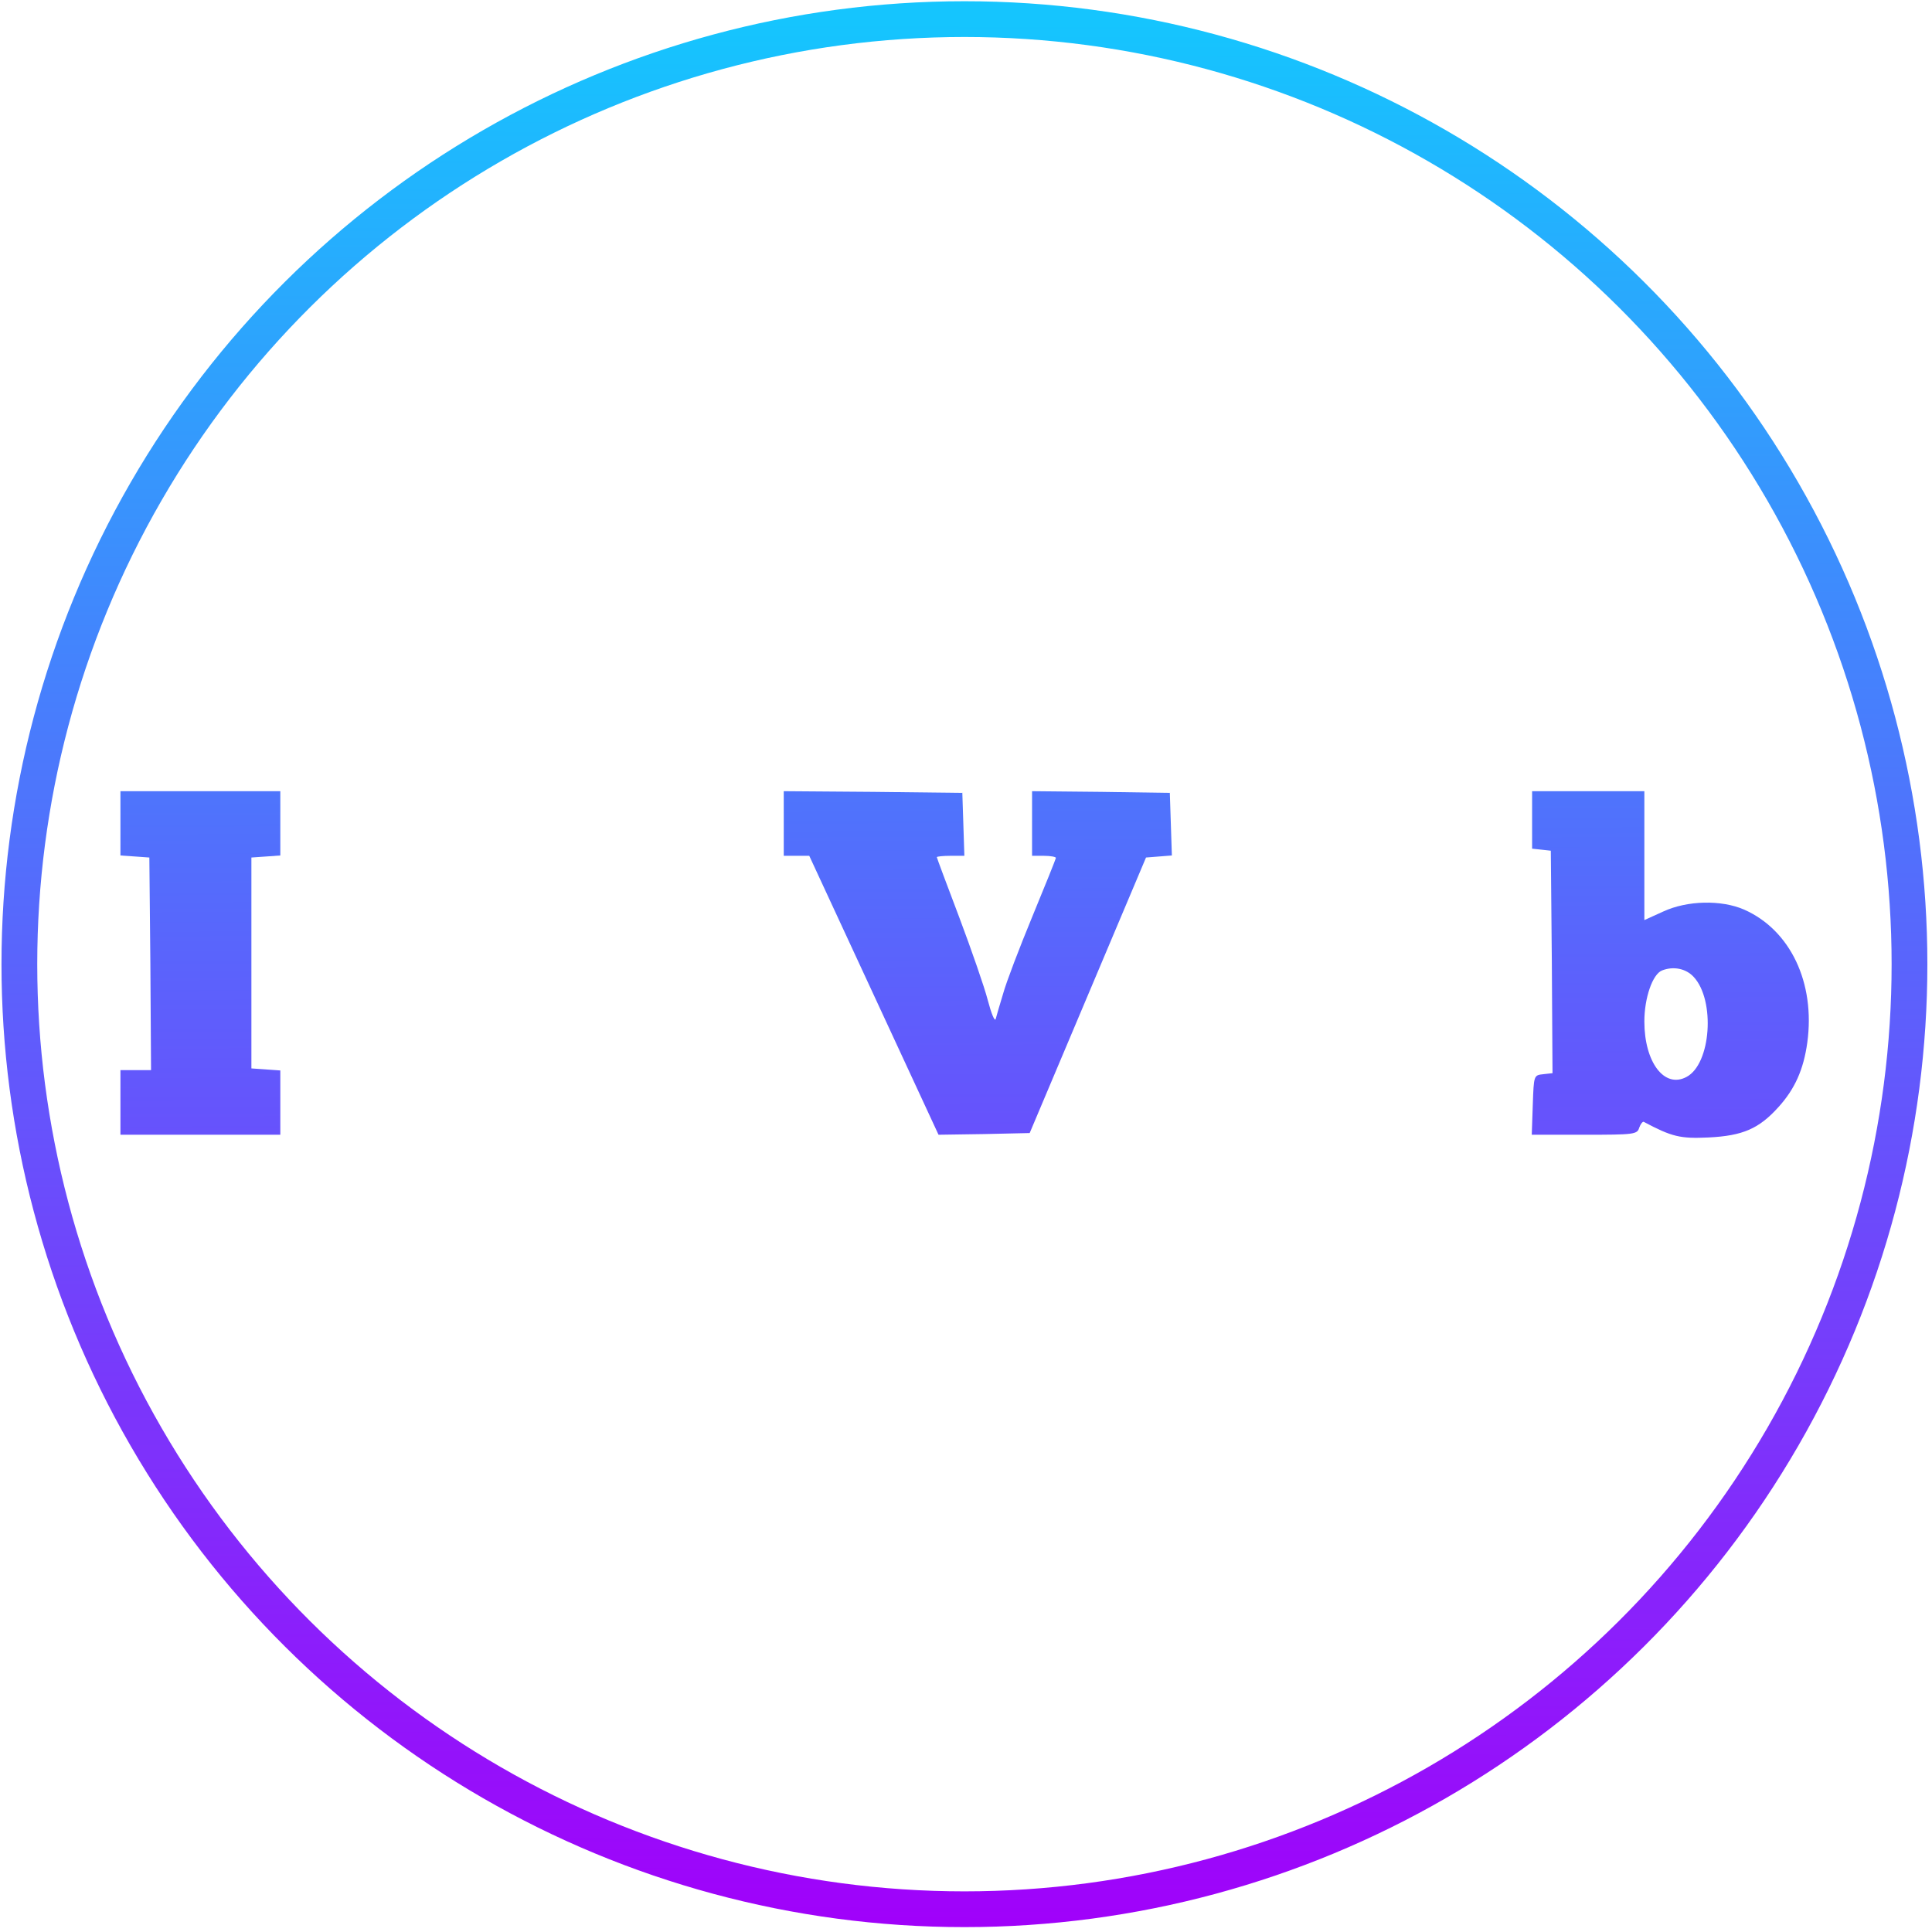<?xml version="1.0" encoding="UTF-8"?>
<!-- Created with Inkscape (http://www.inkscape.org/) -->
<svg width="10mm" height="10mm" version="1.1" viewBox="0 0 118.58 79.487" xmlns="http://www.w3.org/2000/svg" xmlns:xlink="http://www.w3.org/1999/xlink">
 <defs>
  <linearGradient id="imvdbLinearGradient8">
   <stop style="stop-color:#15c5fe" offset="0"/>
   <stop style="stop-color:#a100fa" offset="1"/>
  </linearGradient>
  <linearGradient id="imvdbLinearGradient9" x1="158.25" x2="-661.72" y1="212.79" y2="209.97" gradientUnits="userSpaceOnUse" xlink:href="#imvdbLinearGradient8"/>
  <linearGradient id="linearGradient10" x1="2636.4" x2="2663.9" y1="3493.2" y2="-2145.6" gradientUnits="userSpaceOnUse" xlink:href="#imvdbLinearGradient8"/>
 </defs>
 <g transform="matrix(.143 0 0 .143 28.759 4.422)">
  <g transform="matrix(.146 0 0 -.146 -172.78 345.71)" style="fill:url(#linearGradient10)">
   <path d="m160 1096v-95l43-3 42-3 3-312 2-313h-90v-190h470v189l-42 3-43 3v620l43 3 42 3v189h-470z" style="fill:url(#linearGradient10)"/>
   <path d="m710 1095v-95h70v-630h-70v-190h391l-3 93-3 92-42 3-43 3 1 282c1 276 2 280 16 207 11-56 128-489 179-663 5-16 19-17 157-15l151 3 73 270c40 149 84 317 97 375l25 105v-282l1-283h-80v-190h461l-3 93-3 92-37 3-38 3v629h81l-3 93-3 92h-548l-68-260c-37-143-68-262-69-265s-34 114-74 260l-72 265-272 3-272 2z" style="fill:url(#linearGradient10)"/>
   <path d="m2110 1095v-95h75l380-820 134 2 134 3 342 810 76 6-6 184-202 3-203 2v-190h35c19 0 35-3 35-6s-31-80-69-172-77-194-86-227c-10-33-20-67-22-75-3-8-13 17-23 55-10 39-48 148-84 244-36 95-66 175-66 177s18 4 40 4h41l-3 93-3 92-262 3-263 2z" style="fill:url(#linearGradient10)"/>
   <path d="m3270 1097v-96l43-3 42-3v-620l-42-3-43-3v-191l288 5c216 3 299 8 337 19 172 52 273 143 325 293 30 84 38 240 17 322-35 135-115 238-232 300-112 58-153 65-457 70l-278 5zm531-129c50-28 84-79 104-153 38-149-2-342-84-403-32-24-92-42-138-42h-33v633l57-7c31-4 73-16 94-28z" style="fill:url(#linearGradient10)"/>
   <path d="m4310 1106v-85l28-3 27-3 3-327 2-327-27-3c-28-3-28-3-31-90l-3-88h155c147 0 155 1 161 21 4 11 10 18 13 17 83-44 107-50 191-46 101 5 148 26 205 89 48 53 74 110 85 190 24 176-50 331-186 391-67 29-167 27-238-6l-55-25v379h-330zm475-462c64-69 51-256-21-294-65-35-124 43-124 163 0 69 24 139 52 150 33 13 70 6 93-19z" style="fill:url(#linearGradient10)"/>
  </g>
  <circle transform="rotate(-90)" cx="-246.22" cy="212.83" r="405.63" style="fill:none;stroke-width:15.347;stroke:url(#imvdbLinearGradient9)"/>
 </g>
</svg>
